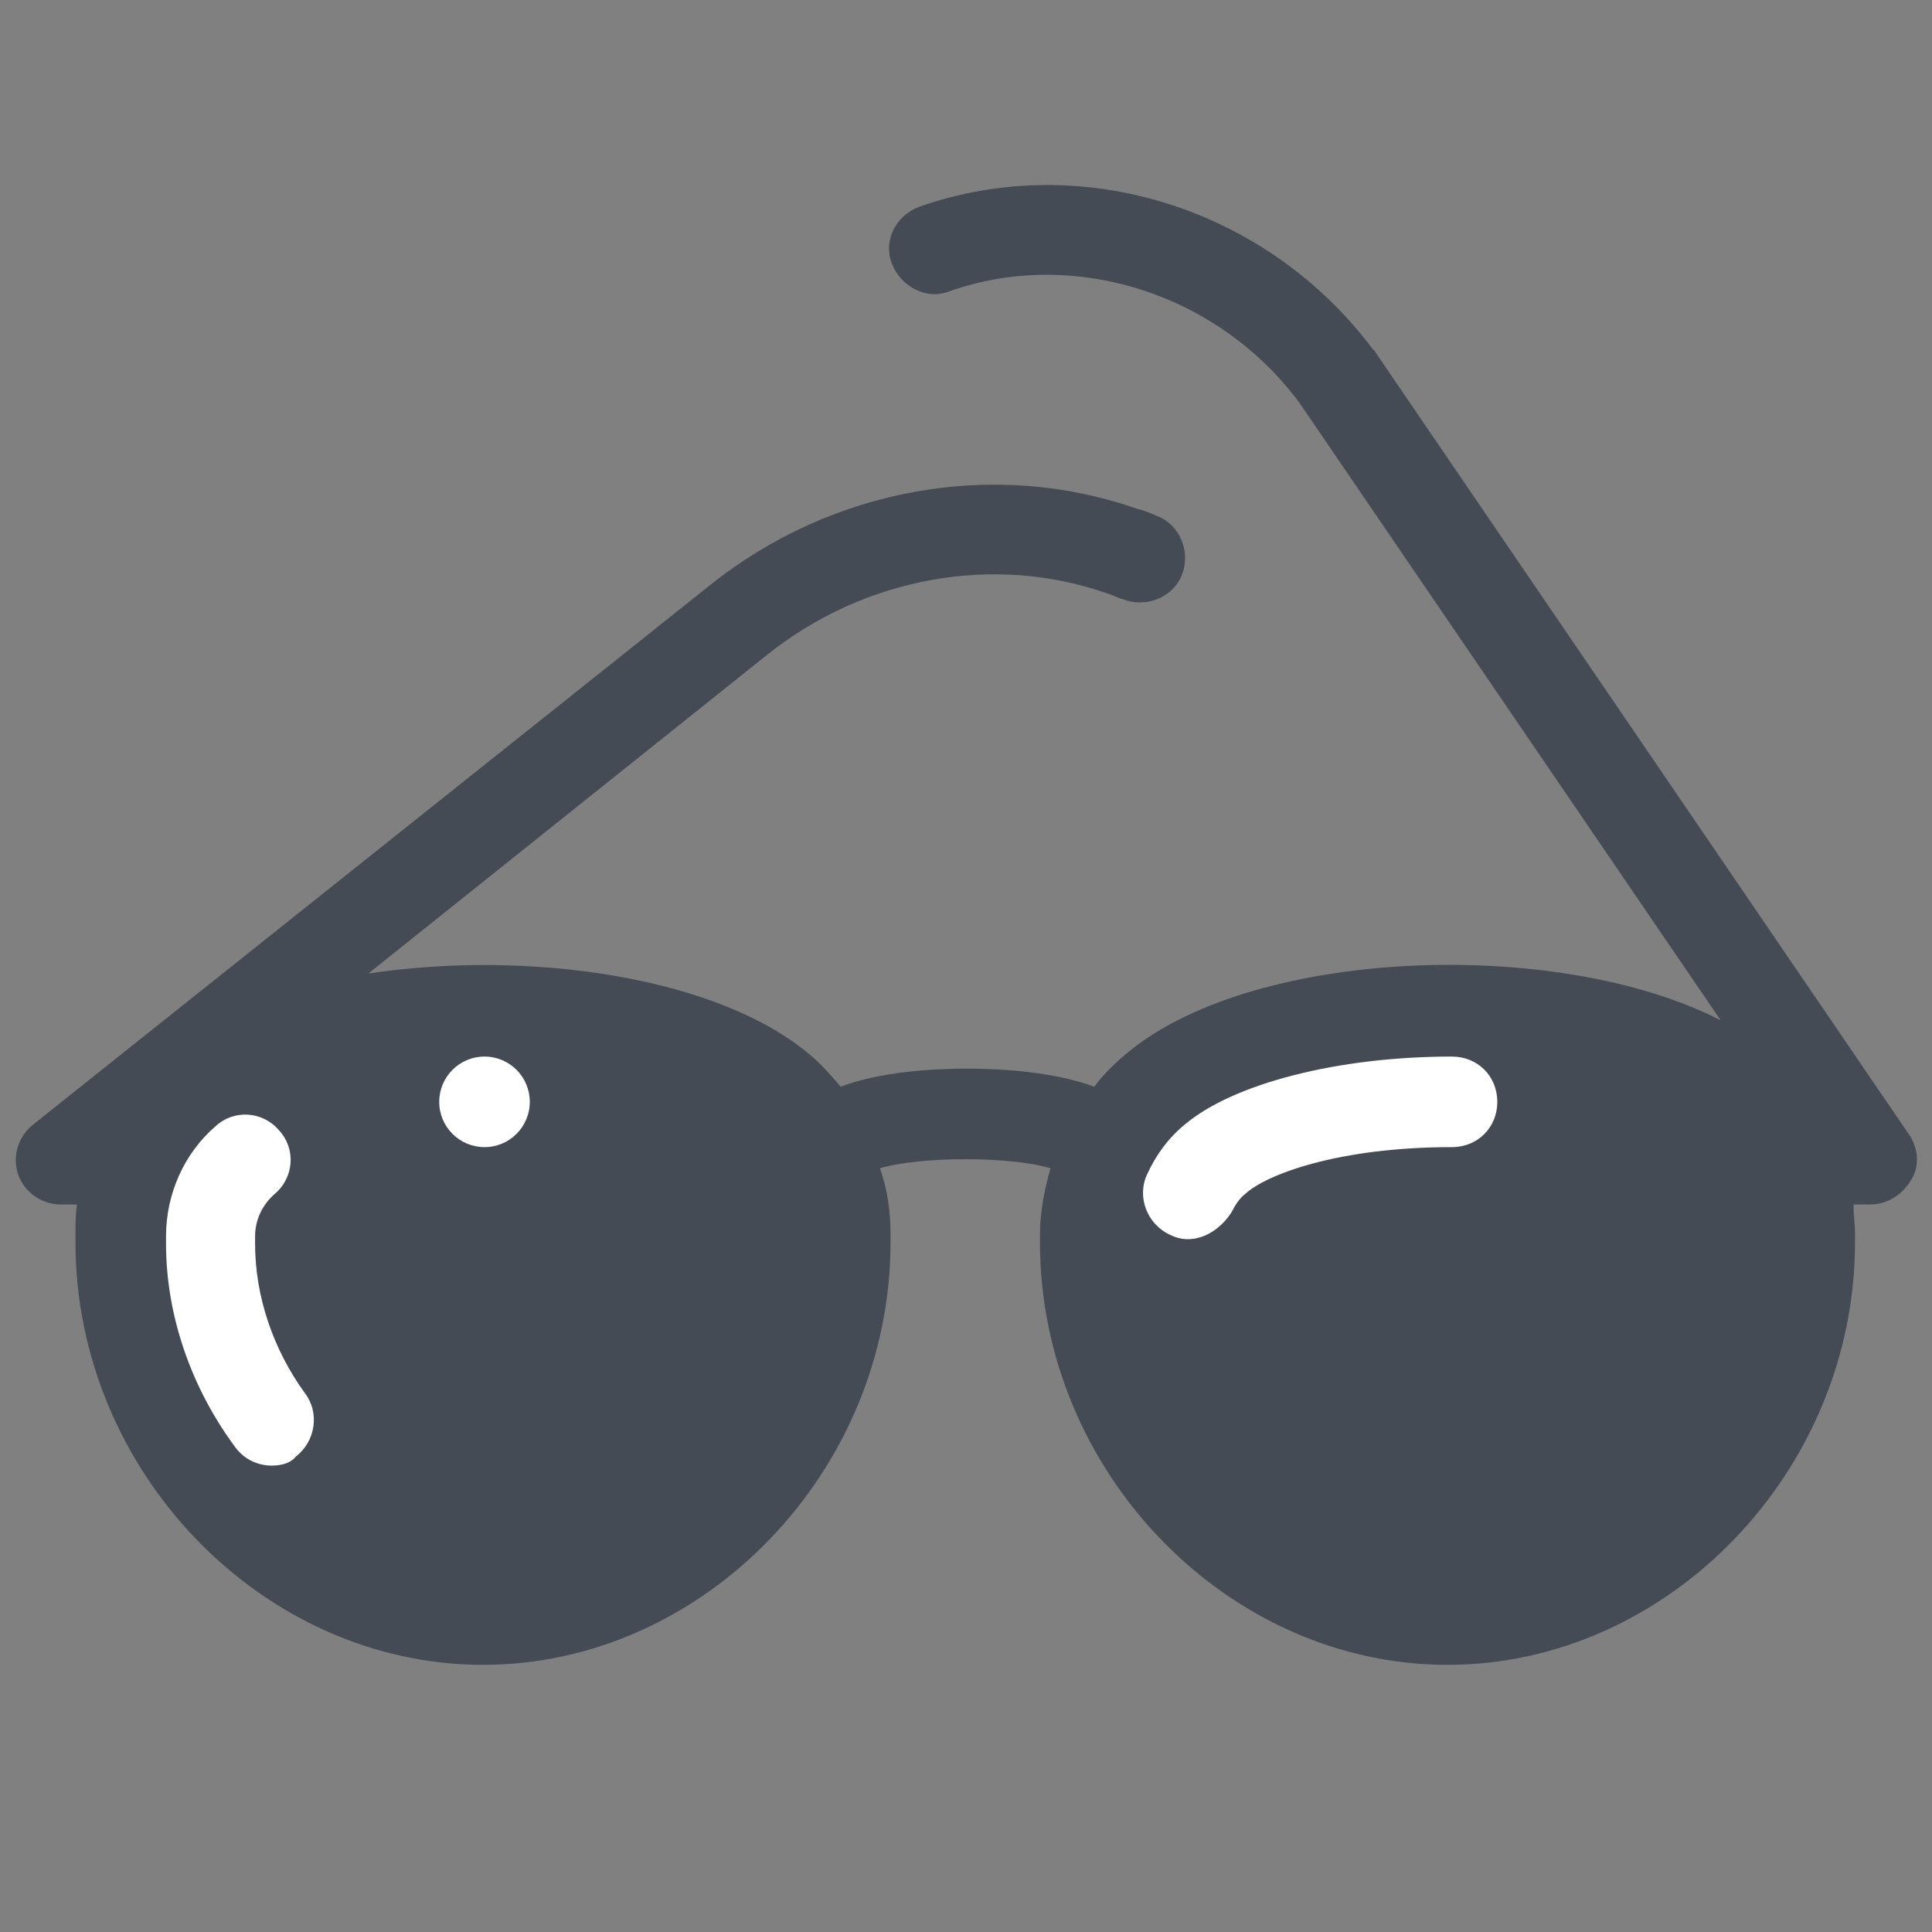 <svg xmlns="http://www.w3.org/2000/svg" viewBox="0 0 128 128" id="glasses">
  <rect x="0" y="0" width="128" height="128" fill="#808080" stroke="none"/>
  <path fill="#444b54" d="M126.5 75.2 91.1 23.3s0-.1-.1-.1c-7-9.4-19.3-13.3-30.1-9.5-1.6.6-2.4 2.3-1.8 3.8s2.3 2.4 3.8 1.8c8.2-2.9 17.8.1 23.2 7.4L114 67.6C103.1 62 82.6 62.8 74.4 70c-.7.6-1.4 1.3-1.9 2-2.7-1-6.2-1.2-8.4-1.2-2.3 0-5.8.2-8.4 1.2-.6-.7-1.2-1.4-1.9-2-6.1-5.3-18.8-7.1-29.4-5.5l26.4-21.1c6.5-5.2 15.1-6.7 22.5-4.1.4.1.7.3 1.1.4 1.5.6 3.3-.1 3.9-1.6.6-1.5-.1-3.3-1.6-3.9-.5-.2-.9-.4-1.4-.5-9.4-3.3-20.2-1.4-28.3 5.1L2.2 74.5c-1 .8-1.4 2.1-1 3.3.4 1.2 1.6 2 2.8 2h1.1c-.1.7-.1 1.3-.1 2v.5c0 15.2 12.4 28 27 28s27-12.8 27-28v-.5c0-1.5-.2-3-.7-4.4 2.7-.8 8.6-.8 11.3 0-.4 1.4-.7 2.9-.7 4.4v.5c0 15.2 12.4 28 27 28s27-12.8 27-28v-.5c0-.7-.1-1.3-.1-2h1.1c1.1 0 2.1-.6 2.7-1.6.6-.9.5-2.1-.1-3z"></path>
  <path fill="#fff" d="M18 97.1c-.9 0-1.8-.4-2.4-1.2C12.7 92 11 87.2 11 82.4v-.5c0-2.8 1.2-5.5 3.3-7.3 1.2-1.1 3.1-1 4.2.3 1.1 1.2 1 3.1-.3 4.2-.8.7-1.3 1.7-1.3 2.8v.5c0 3.5 1.2 7 3.3 9.9 1 1.3.7 3.2-.6 4.2-.3.4-.9.6-1.6.6zm60.7-15c-.4 0-.8-.1-1.2-.3-1.5-.7-2.2-2.5-1.5-4 .6-1.3 1.4-2.4 2.5-3.3 3.2-2.7 10.1-4.5 17.7-4.5 1.7 0 3 1.3 3 3s-1.3 3-3 3c-7.5 0-12.3 1.8-13.7 3.1-.4.3-.7.8-.9 1.2-.7 1.1-1.8 1.8-2.9 1.8z"></path>
  <circle cx="32.1" cy="73" r="3" fill="#fff"></circle>
</svg>
